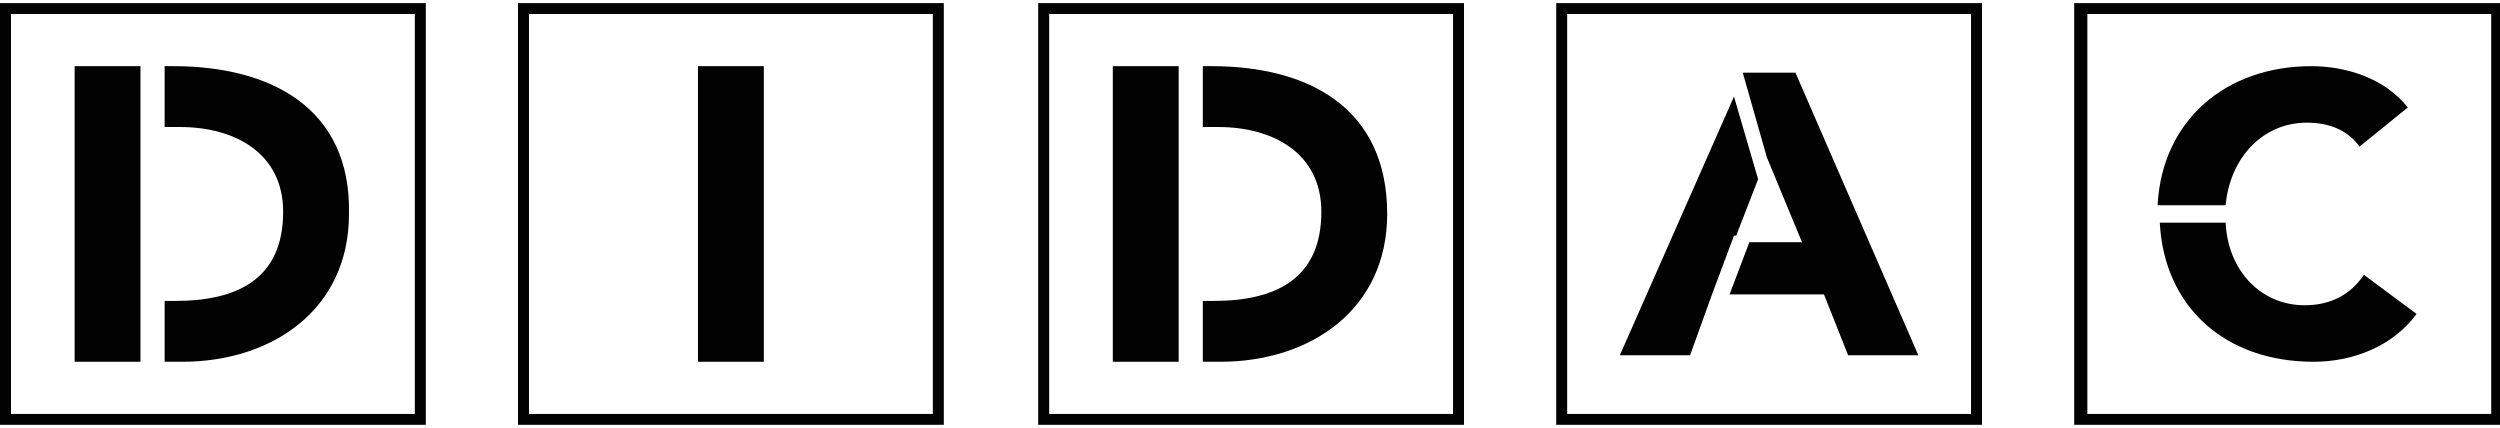 <svg width="111" height="19" viewBox="0 0 166 28" fill="none" xmlns="http://www.w3.org/2000/svg">
<path d="M35.124 27.278H61.94V0.722H35.124V27.278ZM62.669 28H34.395V0H62.669V28Z" fill="#020203"/>
<path d="M50.718 19.773V8.227V4.186H46.346V23.814H50.718V19.773Z" fill="#020203"/>
<path d="M69.665 27.278H96.481V0.722H69.665V27.278ZM97.21 28H68.936V0H97.21V28Z" fill="#020203"/>
<path d="M78.263 19.773V8.227V4.186H73.891V23.814H78.263V19.773Z" fill="#020203"/>
<path d="M80.45 4.186H79.867V8.227H80.887C84.53 8.227 87.737 9.959 87.737 13.856C87.737 18.33 84.676 19.773 80.595 19.773H79.867V23.814H81.032C87.008 23.814 92.109 20.351 92.109 14C92.109 6.928 86.862 4.186 80.45 4.186Z" fill="#020203"/>
<path d="M115.282 15.443L116.739 11.691L115.136 6.206L107.557 23.381H112.221L113.679 19.34L115.136 15.443H115.282Z" fill="#020203"/>
<path d="M119.217 4.618H115.719L117.322 10.247L119.654 15.876H116.156L114.845 19.34H121.111L122.715 23.381H127.378L119.217 4.618Z" fill="#020203"/>
<path d="M104.06 27.278H130.876V0.722H104.06V27.278ZM131.605 28H103.331V0H131.605V28Z" fill="#020203"/>
<path d="M147.782 13.423C148.074 10.247 150.26 7.938 153.175 7.938C154.778 7.938 155.944 8.515 156.673 9.526L159.879 6.928C158.276 4.907 155.652 4.186 153.466 4.186C147.782 4.186 143.556 7.794 143.264 13.423H147.782Z" fill="#020203"/>
<path d="M153.029 20.062C150.114 20.062 147.928 17.752 147.782 14.577H143.41C143.702 20.206 147.782 23.814 153.612 23.814C156.235 23.814 158.859 22.804 160.462 20.639L156.964 18.041C156.09 19.34 154.778 20.062 153.029 20.062Z" fill="#020203"/>
<path d="M138.601 27.278H165.417V0.722H138.601V27.278ZM166 28H137.726V0H166V28Z" fill="#020203"/>
<path d="M9.328 19.773V8.227V4.186H4.955V23.814H9.328V19.773Z" fill="#020203"/>
<path d="M11.514 4.186H10.931V8.227H11.951C15.594 8.227 18.801 9.959 18.801 13.856C18.801 18.33 15.74 19.773 11.659 19.773H10.931V23.814H12.097C18.072 23.814 23.173 20.351 23.173 14C23.319 6.928 17.926 4.186 11.514 4.186Z" fill="#020203"/>
<path d="M0.729 27.278H27.545V0.722H0.729V27.278ZM28.274 28H0V0H28.274V28Z" fill="#020203"/>
</svg>
